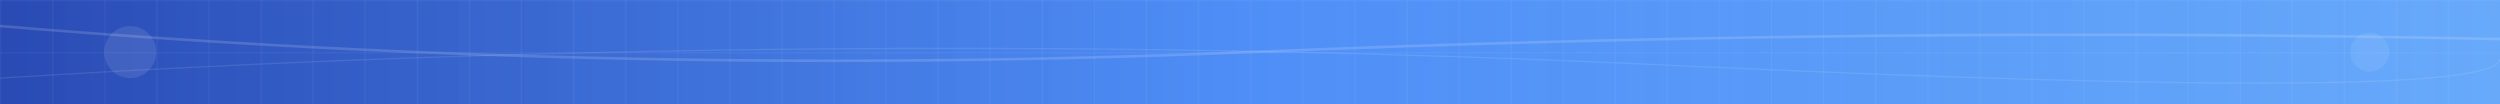<svg width="1920" height="80" viewBox="0 0 1920 80" fill="none" xmlns="http://www.w3.org/2000/svg">
  <defs>
    <linearGradient id="navGradient" x1="0%" y1="0%" x2="100%" y2="0%">
      <stop offset="0%" style="stop-color:#1e40af;stop-opacity:0.95" />
      <stop offset="50%" style="stop-color:#3b82f6;stop-opacity:0.9" />
      <stop offset="100%" style="stop-color:#60a5fa;stop-opacity:0.95" />
    </linearGradient>
    <pattern id="gridPattern" x="0" y="0" width="40" height="40" patternUnits="userSpaceOnUse">
      <path d="M 40 0 L 0 0 0 40" fill="none" stroke="rgba(255,255,255,0.1)" stroke-width="1"/>
    </pattern>
  </defs>
  
  <!-- Background gradient -->
  <rect width="1920" height="80" fill="url(#navGradient)"/>
  
  <!-- Subtle grid pattern -->
  <rect width="1920" height="80" fill="url(#gridPattern)"/>
  
  <!-- Geometric accent elements -->
  <circle cx="100" cy="40" r="20" fill="rgba(255,255,255,0.1)"/>
  <circle cx="1820" cy="40" r="15" fill="rgba(255,255,255,0.08)"/>
  
  <!-- Abstract connecting lines -->
  <path d="M 0 20 Q 480 60 960 40 T 1920 30" stroke="rgba(255,255,255,0.15)" stroke-width="2" fill="none"/>
  <path d="M 0 60 Q 640 20 1280 50 T 1920 45" stroke="rgba(255,255,255,0.1)" stroke-width="1" fill="none"/>
</svg>